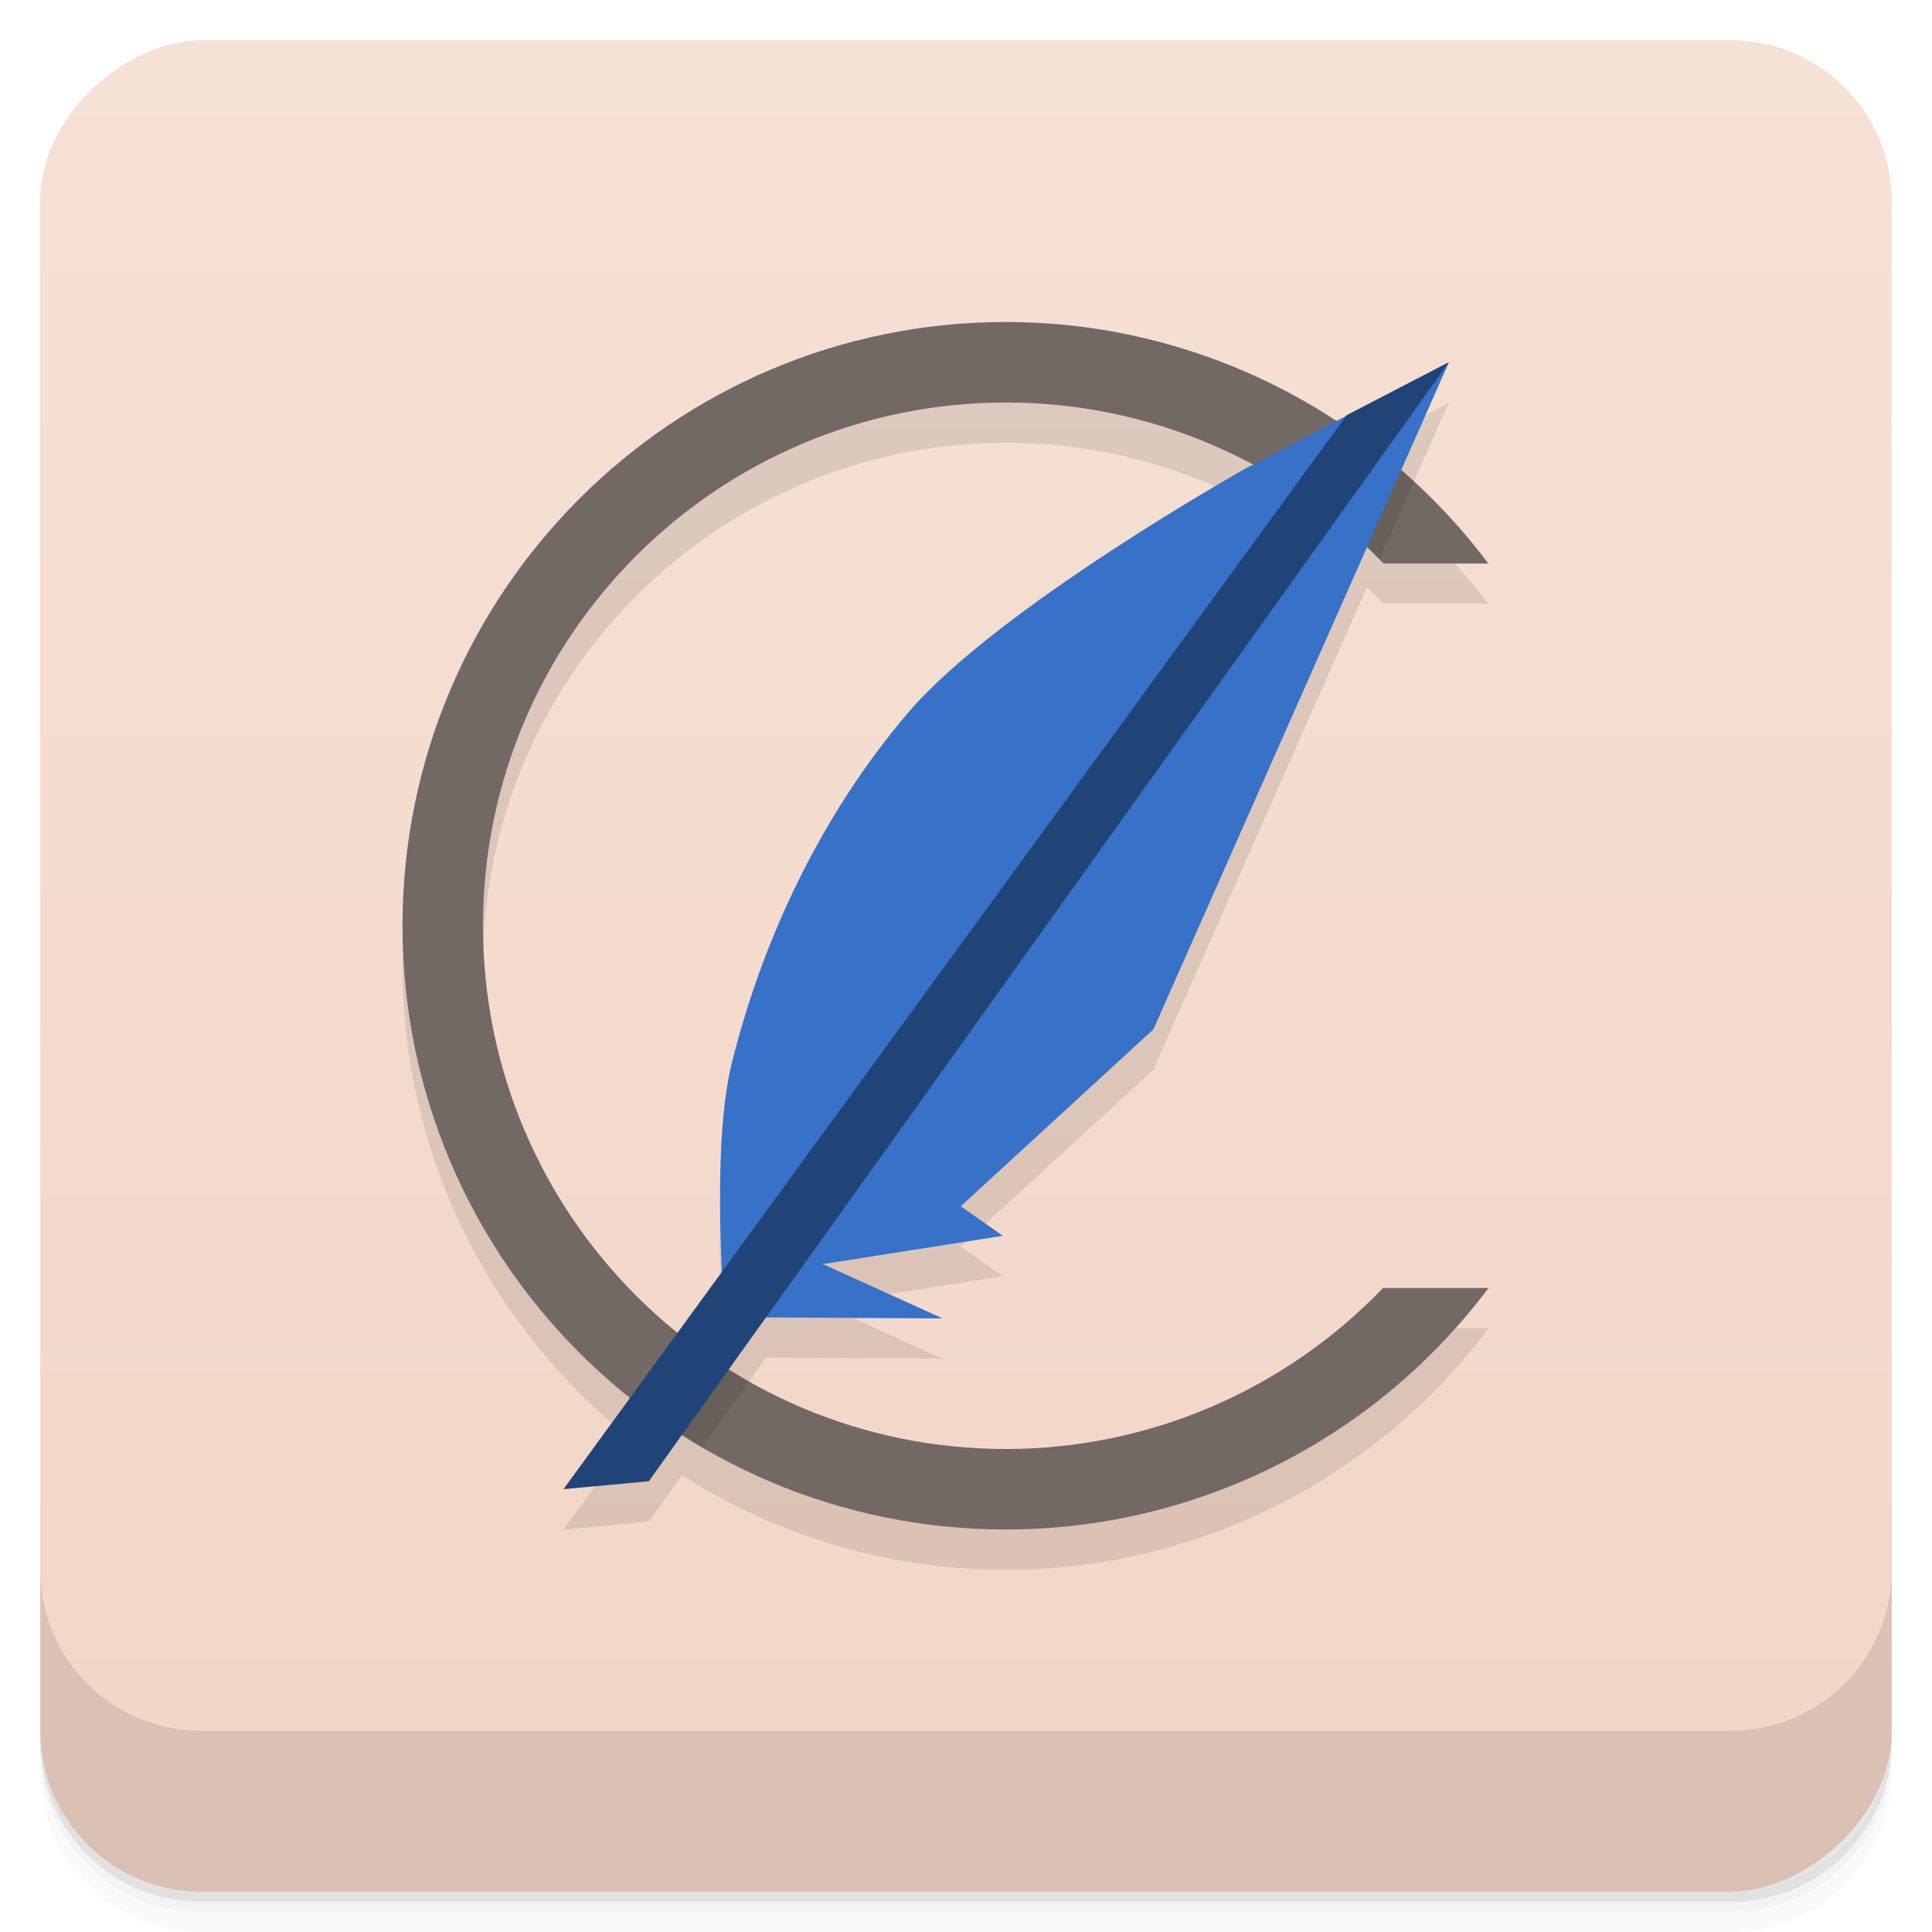 <svg version="1.1" viewBox="0 0 48 48" xmlns="http://www.w3.org/2000/svg">
 <defs>
  <linearGradient id="bg" x1="1" x2="47" gradientTransform="translate(-48 .002)" gradientUnits="userSpaceOnUse">
   <stop style="stop-color:#f2d5c6" offset="0"/>
   <stop style="stop-color:#f6e1d6" offset="1"/>
  </linearGradient>
 </defs>
 <path d="m1 43v0.25c0 2.216 1.784 4 4 4h38c2.216 0 4-1.784 4-4v-0.25c0 2.216-1.784 4-4 4h-38c-2.216 0-4-1.784-4-4zm0 0.5v0.5c0 2.216 1.784 4 4 4h38c2.216 0 4-1.784 4-4v-0.5c0 2.216-1.784 4-4 4h-38c-2.216 0-4-1.784-4-4z" style="opacity:.02"/>
 <path d="m1 43.25v0.25c0 2.216 1.784 4 4 4h38c2.216 0 4-1.784 4-4v-0.25c0 2.216-1.784 4-4 4h-38c-2.216 0-4-1.784-4-4z" style="opacity:.05"/>
 <path d="m1 43v0.25c0 2.216 1.784 4 4 4h38c2.216 0 4-1.784 4-4v-0.25c0 2.216-1.784 4-4 4h-38c-2.216 0-4-1.784-4-4z" style="opacity:.1"/>
 <rect transform="rotate(-90)" x="-47" y="1" width="46" height="46" rx="4" style="fill:url(#bg)"/>
 <path d="m25 9c-8.284-0.005-15 6.716-15 15 0 4.748 2.209 8.98 5.652 11.729l-1.656 2.273 2.121-0.197 0.824-1.154c2.328 1.486 5.091 2.351 8.059 2.35 4.715-2e-3 9.154-2.228 11.982-6h-2.621c-2.447 2.55-5.827 3.998-9.361 4-2.533 0.001-4.896-0.726-6.894-1.978l0.924-1.291 4.387 0.025-2.971-1.348 4.465-0.701-1.041-0.736 4.783-4.396 5.309-11.982c0.14 0.134 0.279 0.268 0.414 0.408h2.602c-0.643-0.858-1.374-1.63-2.168-2.32l1.188-2.68c-0.885 0.505-1.858 0.982-2.803 1.451-2.406-1.577-5.244-2.45-8.193-2.451zm0 2c2.157 3.2e-4 4.257 0.539 6.123 1.537-0.063 0.036-0.128 0.073-0.189 0.109-2.937 1.807-6.144 3.448-8.371 6.057-2.121 2.485-3.611 5.571-4.389 8.727-0.34 1.377-0.316 3.549-0.242 5.172l-1.102 1.51c-2.946-2.384-4.83-6.027-4.83-10.111 0-7.18 5.82-13.001 13-13z" style="opacity:.1"/>
 <path d="m25 8c-8.284-0.005-15 6.716-15 15s6.716 15.004 15 15c4.715-2e-3 9.153-2.228 11.982-6h-2.621c-2.447 2.55-5.827 3.998-9.361 4-7.18 0.004-13-5.82-13-13s5.82-13.001 13-13c3.539 5.244e-4 6.925 1.446 9.375 4h2.602c-2.828-3.77-7.264-5.997-11.977-6z" style="fill:#726964"/>
 <g transform="translate(0,-1004.4)">
  <path d="m1 1043.4v4c0 2.216 1.784 4 4 4h38c2.216 0 4-1.784 4-4v-4c0 2.216-1.784 4-4 4h-38c-2.216 0-4-1.784-4-4z" style="opacity:.1"/>
 </g>
 <path d="m34.02 11.035c-0.688 0.343-1.375 0.681-2.019 1.02 0.817 0.523 1.579 1.139 2.269 1.842l0.857-1.935c-0.355-0.327-0.725-0.636-1.107-0.926zm-16.723 22.438-1.178 1.615c0.423 0.312 0.865 0.601 1.32 0.867l1.168-1.635c-0.454-0.257-0.892-0.54-1.31-0.848z" style="opacity:.1"/>
 <path d="m35.998 8.999-5.06 2.645s-6.146 3.45-8.373 6.059c-2.121 2.486-3.609 5.571-4.387 8.727-0.373 1.51-0.309 3.985-0.221 5.613l0.703 0.686 4.758 0.027-2.971-1.35 4.467-0.703-1.045-0.734 4.787-4.396z" style="fill:#3771c8"/>
 <path d="m16.119 36.801-2.12 0.197 19.46-26.684 2.54-1.316z" style="fill:#214478"/>
</svg>

